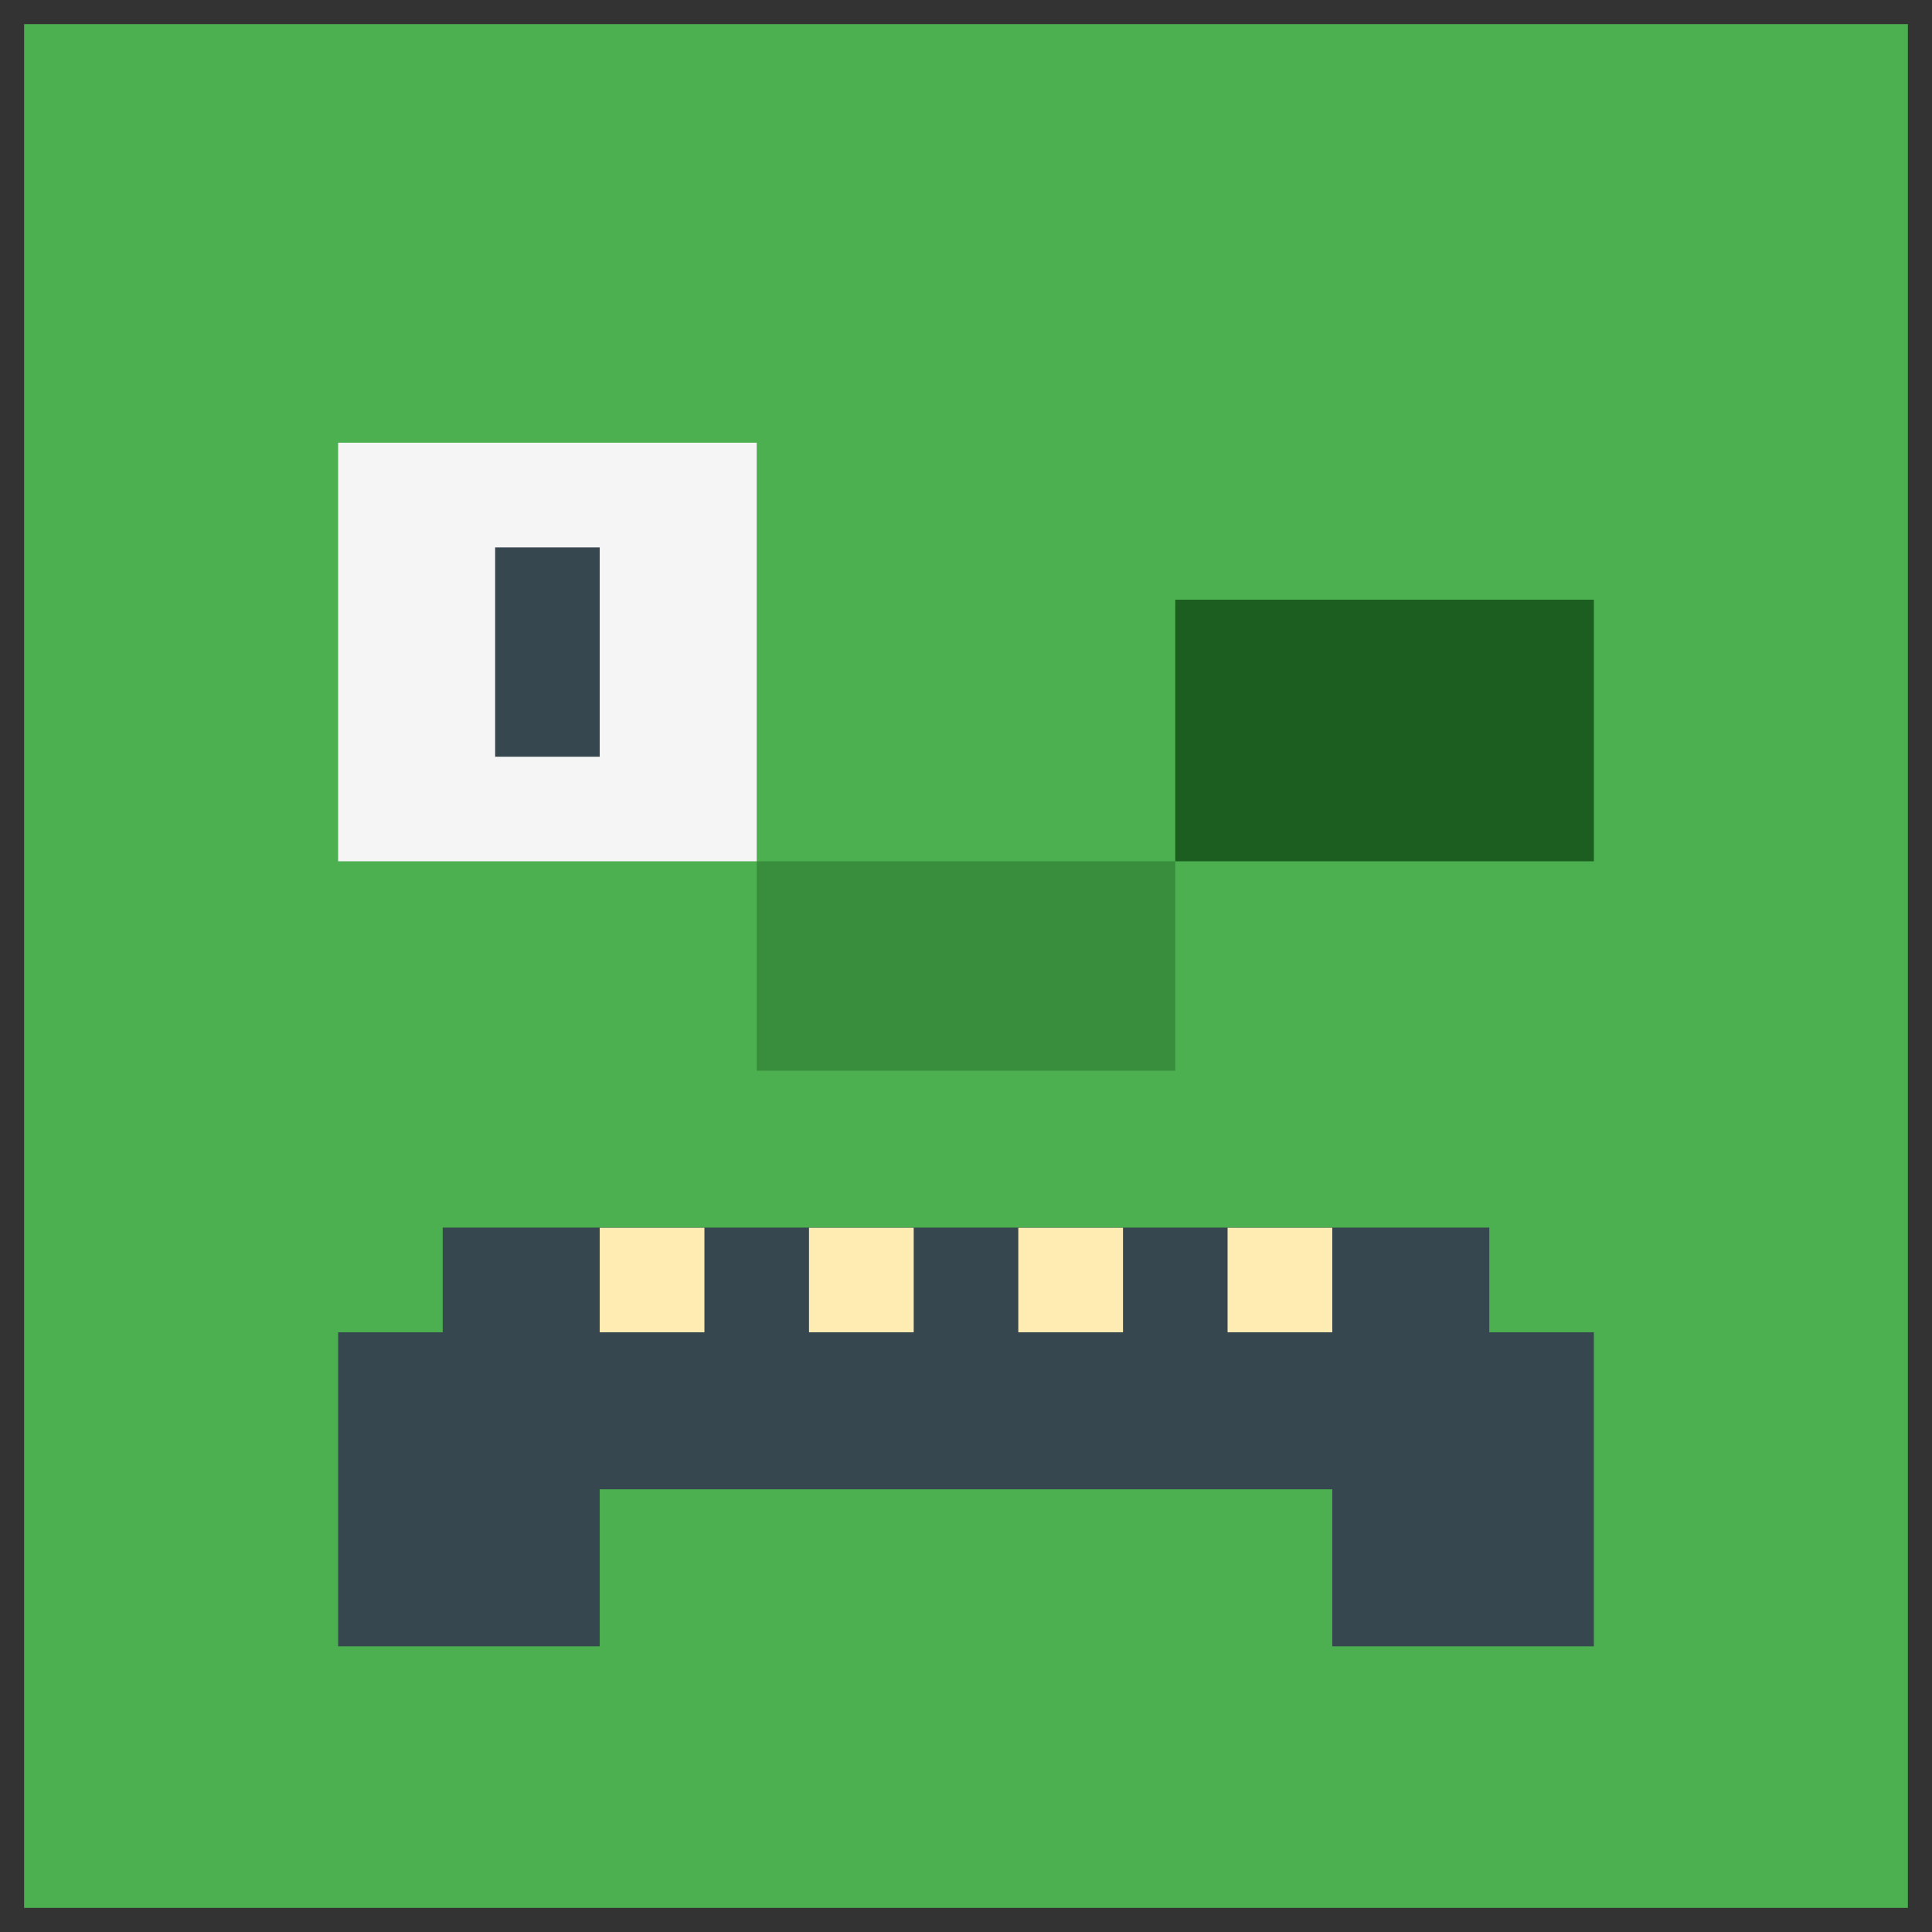 <?xml version="1.0" encoding="UTF-8"?>
<svg xmlns="http://www.w3.org/2000/svg" xmlns:xlink="http://www.w3.org/1999/xlink" width="56pt" height="56pt" viewBox="0 0 56 56" version="1.1">
<rect x="0" y="0" width="56" height="56" fill="#333333" stroke="none"/>
<g id="surface400574">
<path style=" stroke:none;fill-rule:nonzero;fill:rgb(29.804%,68.627%,31.373%);fill-opacity:1;" d="M 0.699 0.699 L 55.301 0.699 L 55.301 55.301 L 0.699 55.301 Z M 0.699 0.699 "/>
<path style=" stroke:none;fill-rule:nonzero;fill:rgb(21.961%,55.686%,23.529%);fill-opacity:1;" d="M 21.934 24.965 L 34.066 24.965 L 34.066 31.035 L 21.934 31.035 Z M 21.934 24.965 "/>
<path style=" stroke:none;fill-rule:nonzero;fill:rgb(96.078%,96.078%,96.078%);fill-opacity:1;" d="M 9.801 12.832 L 21.934 12.832 L 21.934 24.965 L 9.801 24.965 Z M 9.801 12.832 "/>
<path style=" stroke:none;fill-rule:nonzero;fill:rgb(10.588%,36.863%,12.549%);fill-opacity:1;" d="M 34.066 17.383 L 46.199 17.383 L 46.199 24.965 L 34.066 24.965 Z M 34.066 17.383 "/>
<path style=" stroke:none;fill-rule:nonzero;fill:rgb(21.569%,27.843%,30.98%);fill-opacity:1;" d="M 12.832 35.582 L 43.168 35.582 L 43.168 43.168 L 12.832 43.168 Z M 14.352 15.867 L 17.383 15.867 L 17.383 21.934 L 14.352 21.934 Z M 14.352 15.867 "/>
<path style=" stroke:none;fill-rule:nonzero;fill:rgb(21.569%,27.843%,30.98%);fill-opacity:1;" d="M 9.801 38.617 L 17.383 38.617 L 17.383 47.719 L 9.801 47.719 Z M 38.617 38.617 L 46.199 38.617 L 46.199 47.719 L 38.617 47.719 Z M 38.617 38.617 "/>
<path style=" stroke:none;fill-rule:nonzero;fill:rgb(100%,92.549%,70.196%);fill-opacity:1;" d="M 23.449 35.586 L 26.484 35.586 L 26.484 38.617 L 23.449 38.617 Z M 29.516 35.586 L 32.551 35.586 L 32.551 38.617 L 29.516 38.617 Z M 35.582 35.586 L 38.617 35.586 L 38.617 38.617 L 35.582 38.617 Z M 17.383 35.586 L 20.418 35.586 L 20.418 38.617 L 17.383 38.617 Z M 17.383 35.586 "/>
</g>
</svg>
